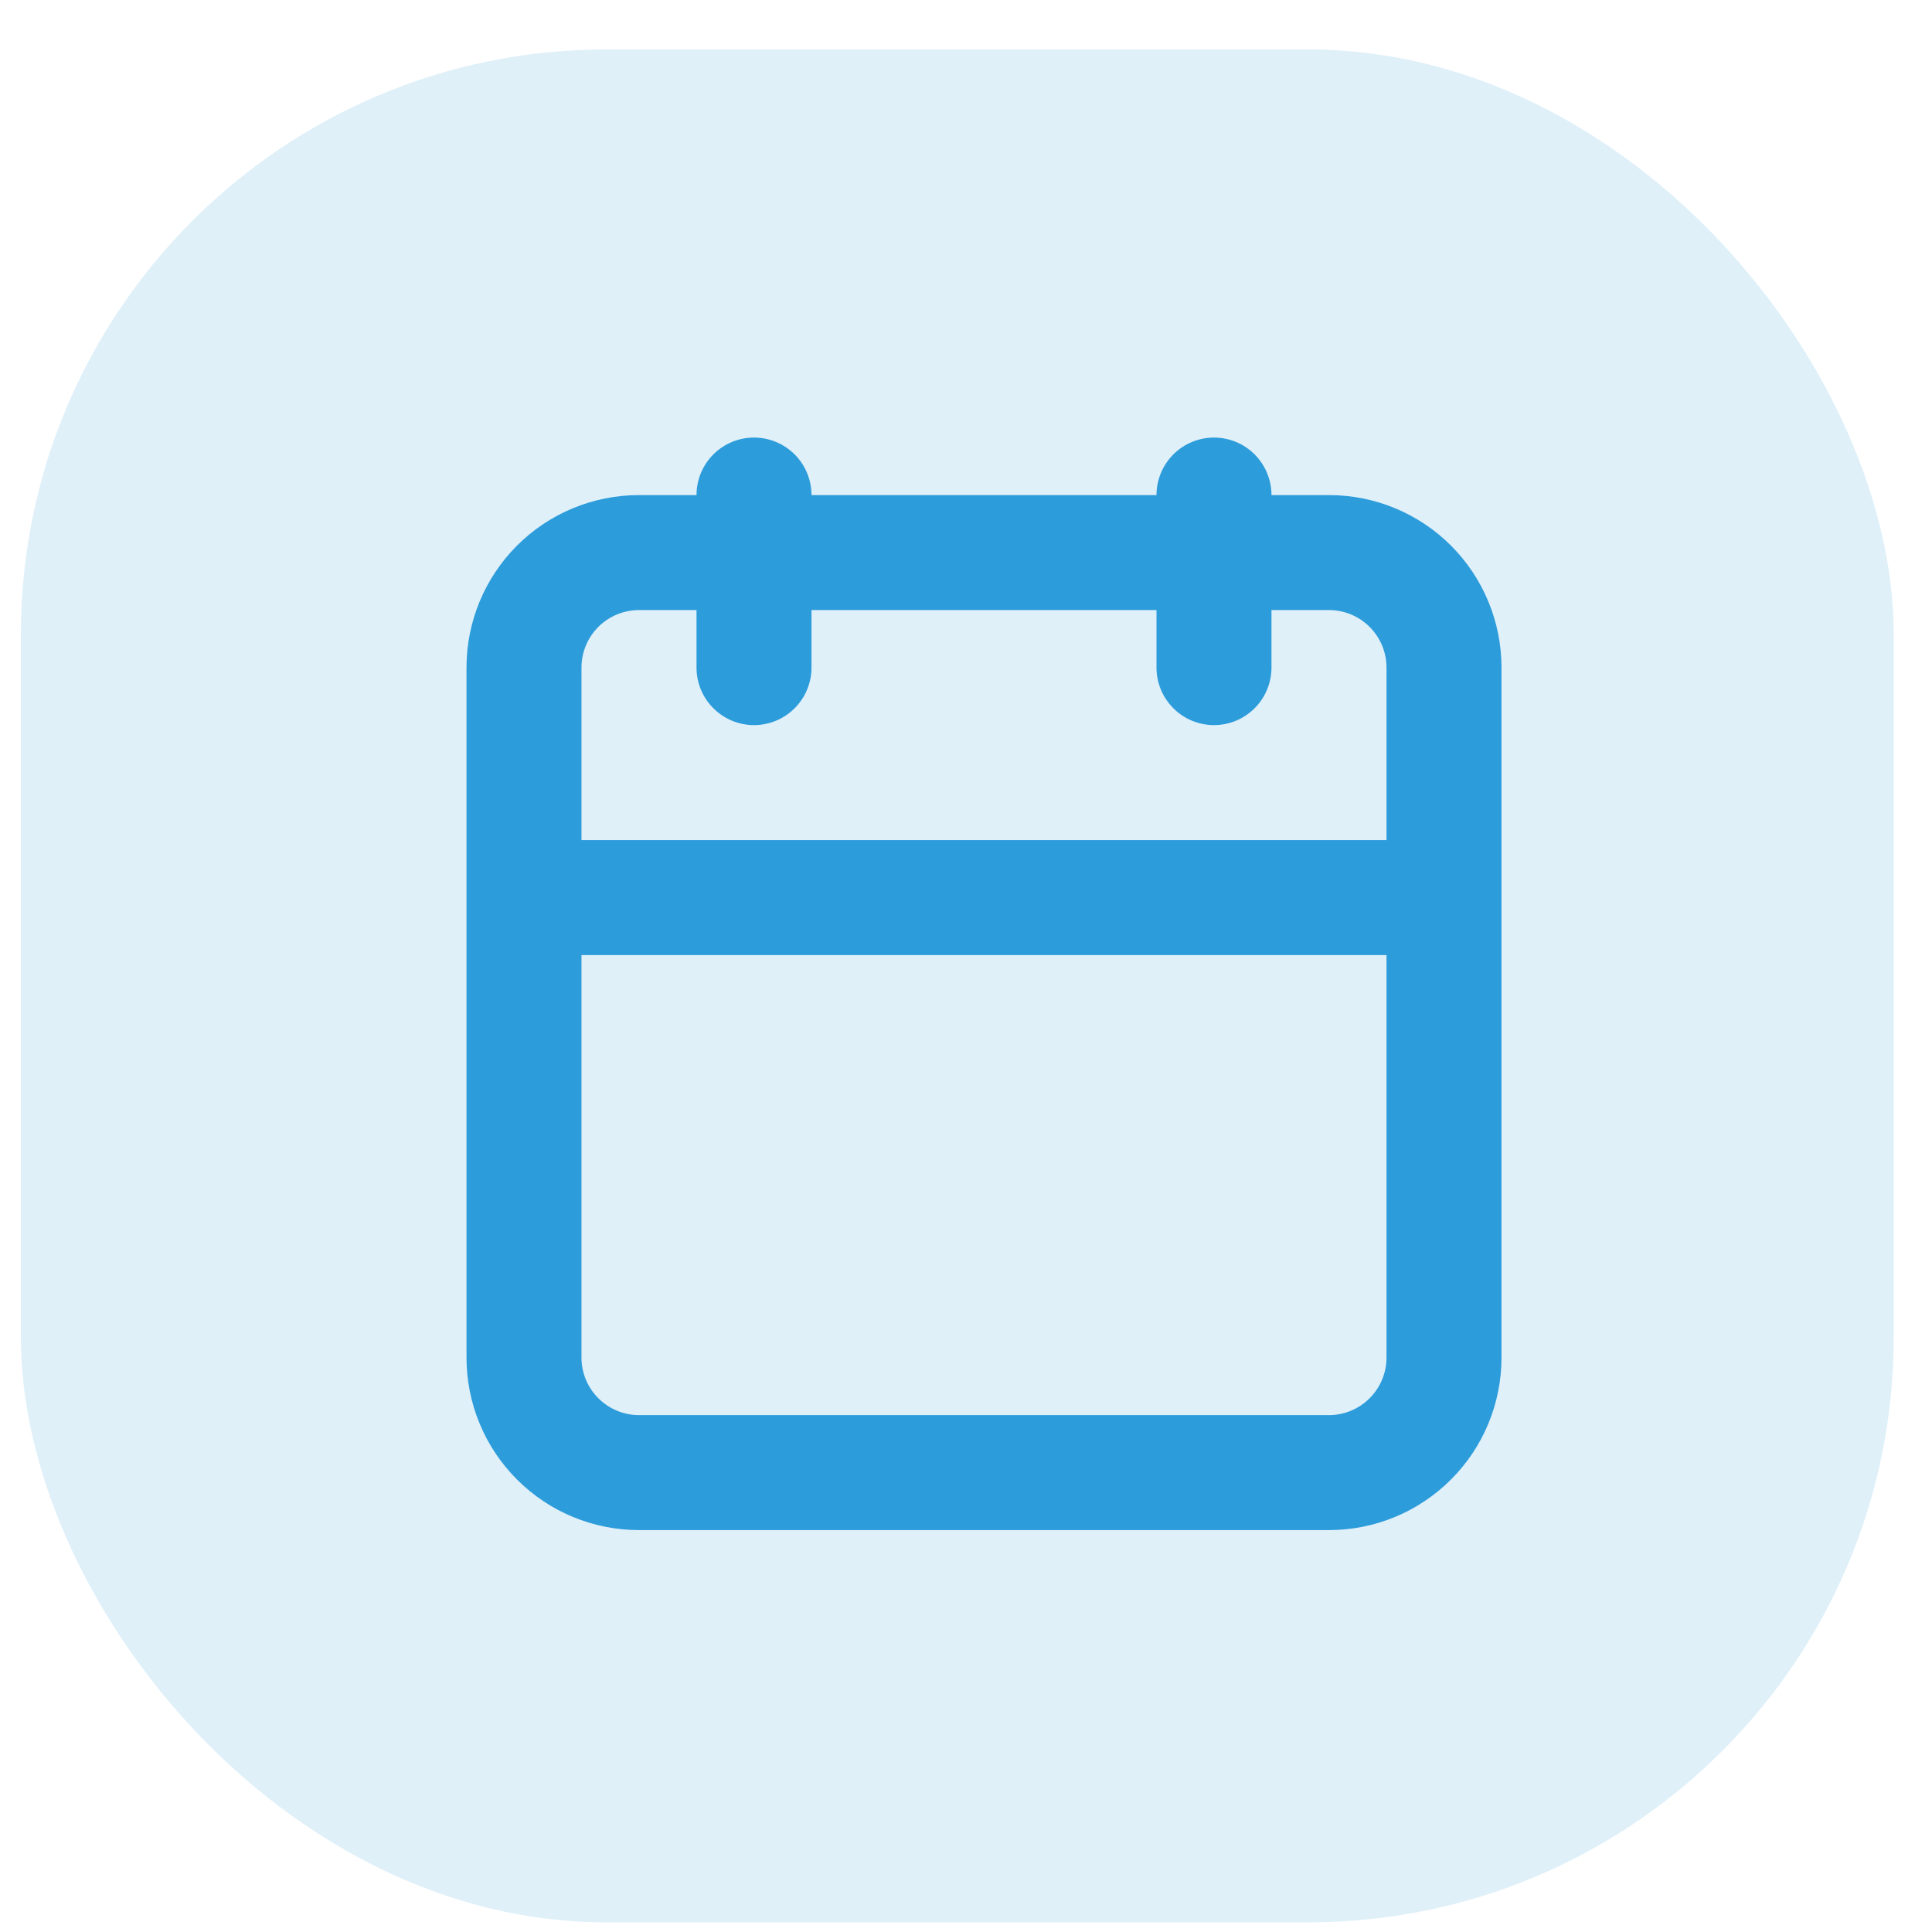 <svg width="35" height="35" viewBox="0 0 35 35" fill="none" xmlns="http://www.w3.org/2000/svg">
<rect x="0.378" y="0.896" width="33.929" height="33.929" rx="10.603" fill="#2D9CDB" fill-opacity="0.15"/>
<path d="M11.576 27.719H24.076C24.905 27.719 25.7 27.39 26.286 26.803C26.872 26.218 27.201 25.423 27.201 24.594V12.094C27.201 11.265 26.872 10.47 26.286 9.884C25.7 9.298 24.905 8.969 24.076 8.969H23.034C23.034 8.693 22.924 8.428 22.729 8.232C22.534 8.037 22.269 7.927 21.993 7.927C21.716 7.927 21.451 8.037 21.256 8.232C21.061 8.428 20.951 8.693 20.951 8.969H14.701C14.701 8.693 14.591 8.428 14.396 8.232C14.2 8.037 13.936 7.927 13.659 7.927C13.383 7.927 13.118 8.037 12.923 8.232C12.727 8.428 12.618 8.693 12.618 8.969H11.576C10.747 8.969 9.952 9.298 9.366 9.884C8.78 10.47 8.451 11.265 8.451 12.094V24.594C8.451 25.423 8.78 26.218 9.366 26.803C9.952 27.39 10.747 27.719 11.576 27.719ZM10.534 12.094C10.534 11.818 10.644 11.553 10.839 11.357C11.035 11.162 11.3 11.052 11.576 11.052H12.618V12.094C12.618 12.37 12.727 12.635 12.923 12.83C13.118 13.026 13.383 13.136 13.659 13.136C13.936 13.136 14.2 13.026 14.396 12.83C14.591 12.635 14.701 12.37 14.701 12.094V11.052H20.951V12.094C20.951 12.37 21.061 12.635 21.256 12.83C21.451 13.026 21.716 13.136 21.993 13.136C22.269 13.136 22.534 13.026 22.729 12.83C22.924 12.635 23.034 12.37 23.034 12.094V11.052H24.076C24.352 11.052 24.617 11.162 24.812 11.357C25.008 11.553 25.118 11.818 25.118 12.094V15.219H10.534V12.094ZM10.534 17.302H25.118V24.594C25.118 24.87 25.008 25.135 24.812 25.33C24.617 25.526 24.352 25.636 24.076 25.636H11.576C11.3 25.636 11.035 25.526 10.839 25.33C10.644 25.135 10.534 24.87 10.534 24.594V17.302Z" fill="#2D9CDB"/>
</svg>

